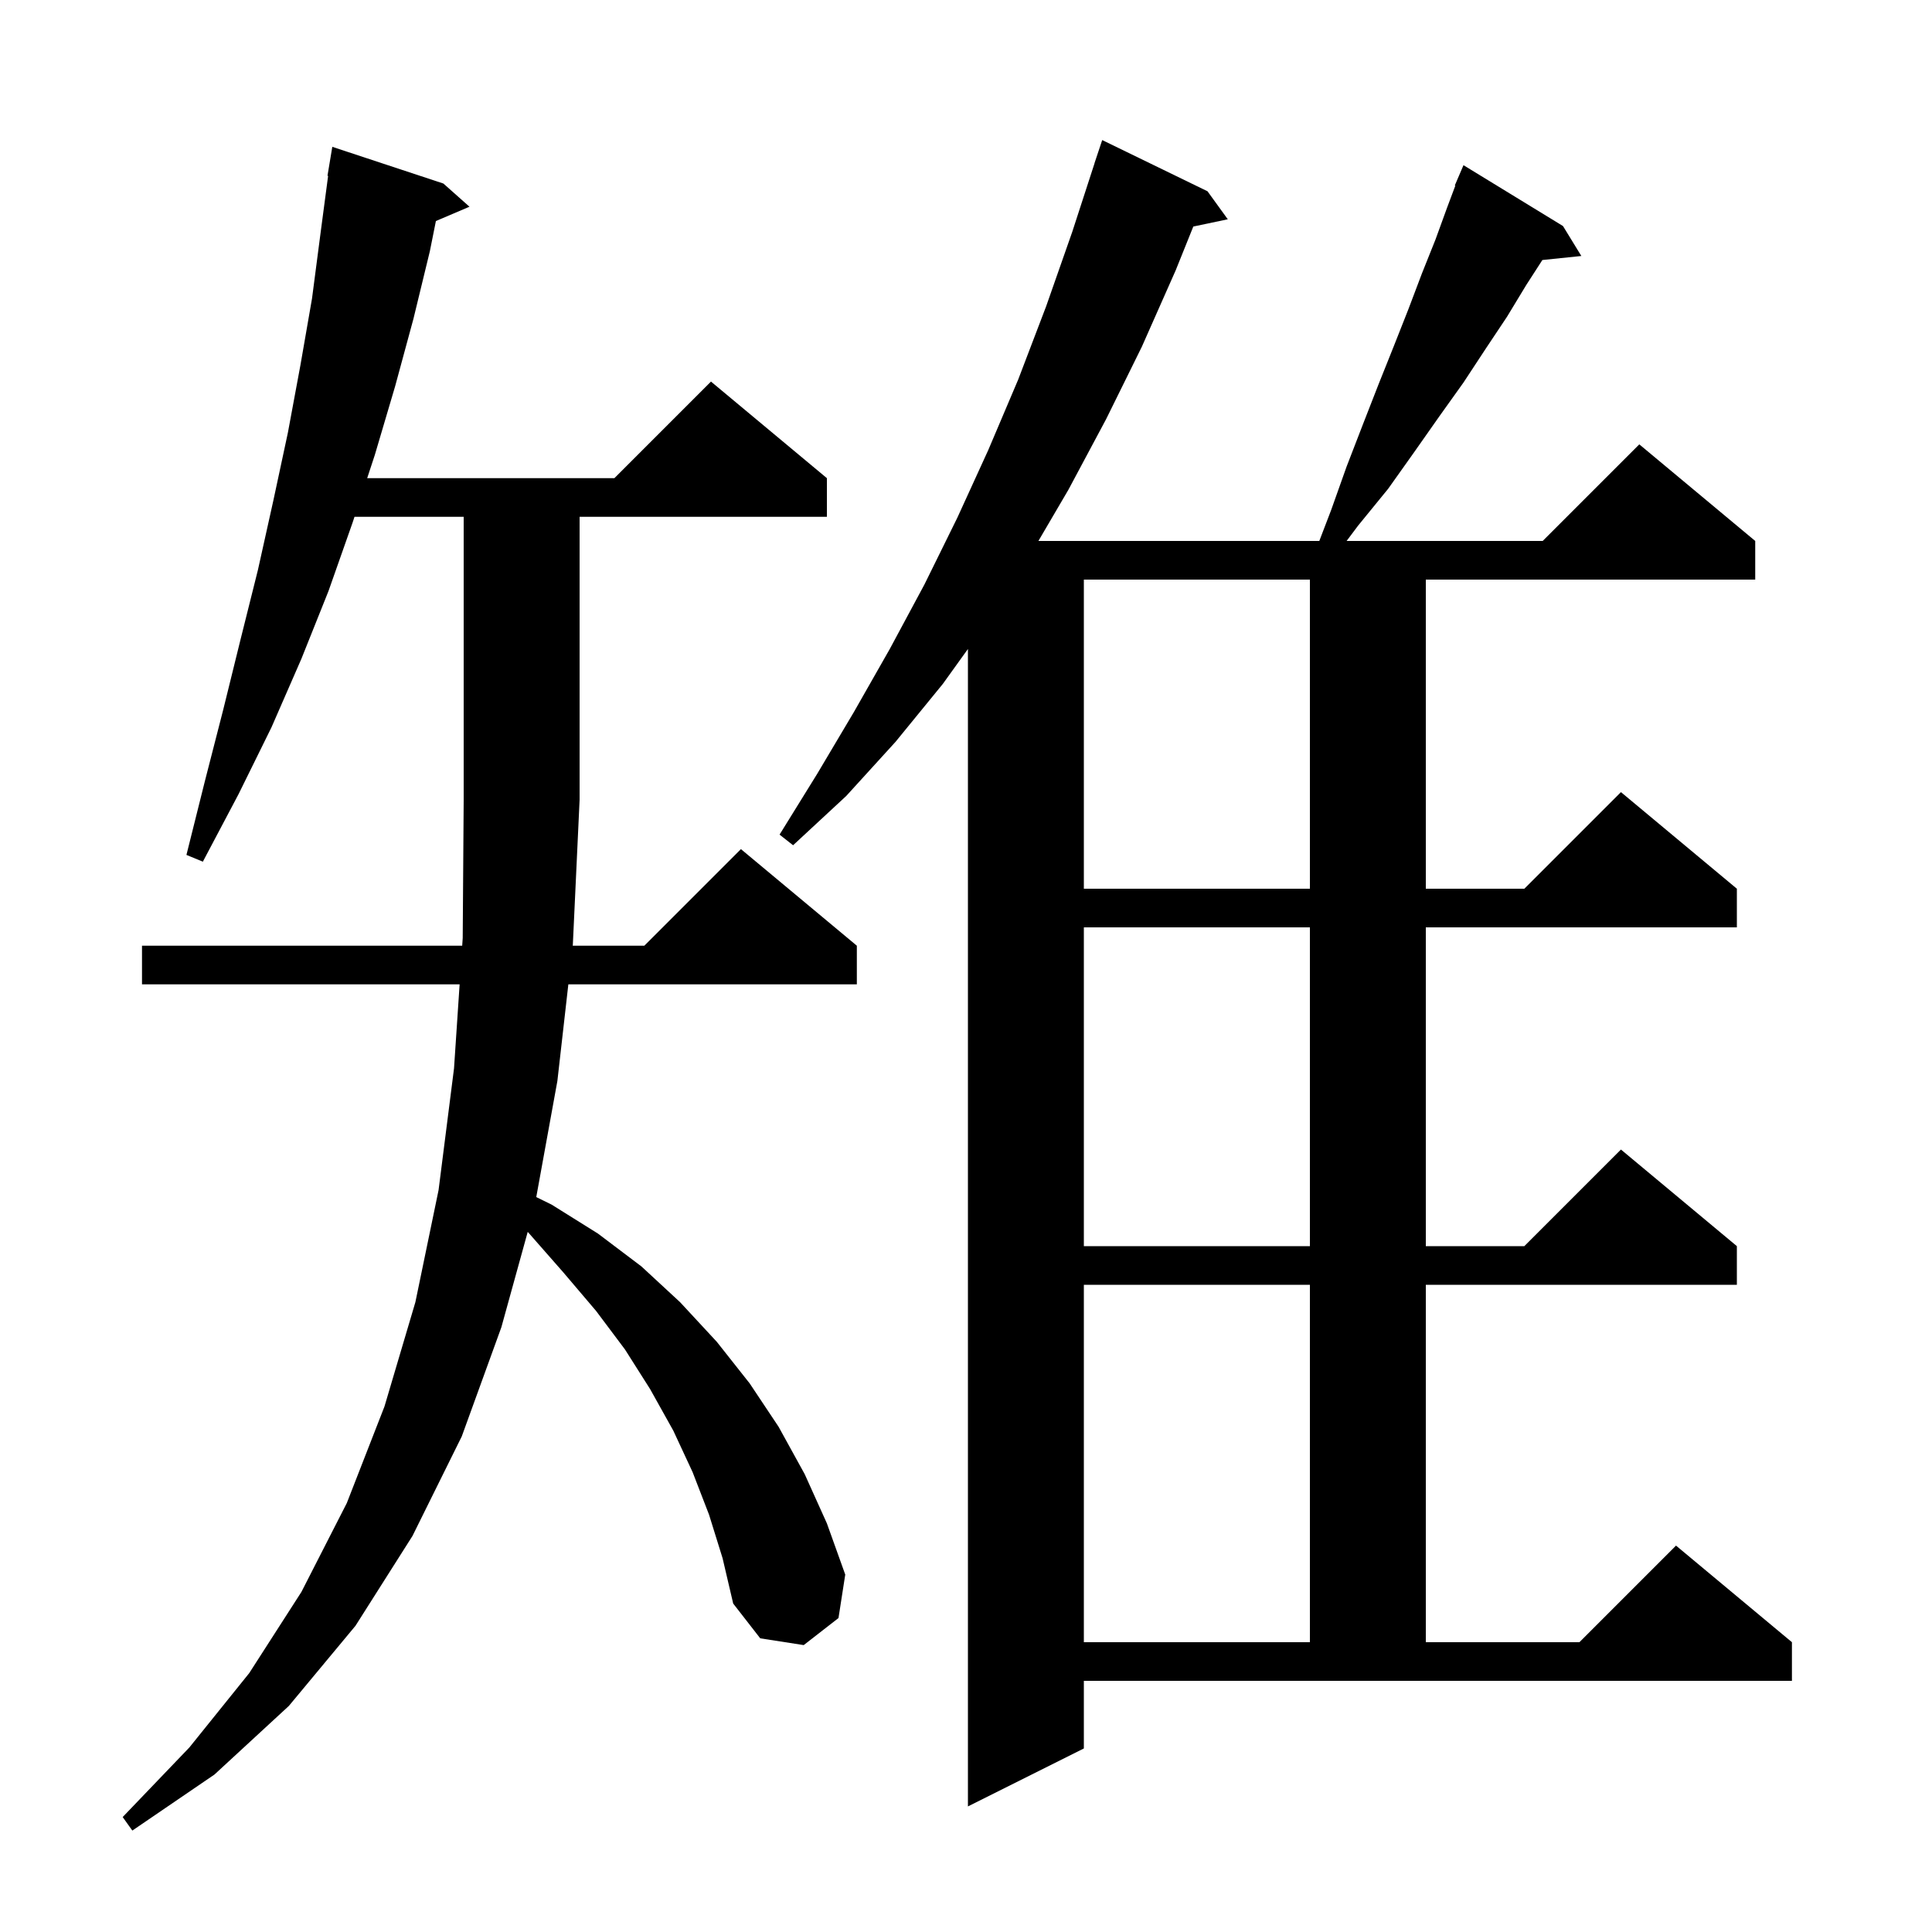 <svg xmlns="http://www.w3.org/2000/svg" xmlns:xlink="http://www.w3.org/1999/xlink" version="1.1" baseProfile="full" viewBox="0 0 200 200" width="200" height="200">
<g fill="black">
<path d="M 73.4 156.8 L 71.7 152.4 L 69.7 148.1 L 67.3 143.8 L 64.7 139.7 L 61.7 135.7 L 58.3 131.7 L 54.7 127.6 L 54.629 127.526 L 51.9 137.4 L 47.8 148.7 L 42.7 159.0 L 36.8 168.3 L 29.9 176.6 L 22.2 183.7 L 13.7 189.5 L 12.7 188.1 L 19.6 180.9 L 25.8 173.2 L 31.2 164.8 L 35.9 155.6 L 39.8 145.6 L 43.0 134.8 L 45.4 123.2 L 47.0 110.6 L 47.58 101.9 L 14.7 101.9 L 14.7 97.9 L 47.847 97.9 L 47.9 97.1 L 48.0 82.8 L 48.0 53.5 L 36.697 53.5 L 36.5 54.1 L 34.0 61.2 L 31.2 68.2 L 28.1 75.3 L 24.7 82.2 L 21.0 89.2 L 19.3 88.5 L 21.2 80.9 L 23.1 73.5 L 24.9 66.2 L 26.7 59.0 L 28.3 51.8 L 29.8 44.8 L 31.1 37.8 L 32.3 30.9 L 33.2 24.0 L 33.967 18.204 L 33.9 18.2 L 34.4 15.2 L 45.9 19.0 L 48.6 21.4 L 45.124 22.881 L 44.5 26.0 L 42.8 33.0 L 40.9 40.0 L 38.8 47.1 L 38.011 49.5 L 63.6 49.5 L 73.6 39.5 L 85.6 49.5 L 85.6 53.5 L 60.0 53.5 L 60.0 82.8 L 59.3 97.8 L 59.289 97.9 L 66.7 97.9 L 76.7 87.9 L 88.7 97.9 L 88.7 101.9 L 58.835 101.9 L 57.7 111.9 L 55.514 123.922 L 57.1 124.7 L 61.9 127.7 L 66.4 131.1 L 70.4 134.8 L 74.2 138.9 L 77.6 143.2 L 80.6 147.7 L 83.3 152.6 L 85.6 157.7 L 87.5 163.0 L 86.8 167.5 L 83.2 170.3 L 78.7 169.6 L 75.9 166.0 L 74.8 161.3 Z M 137.8 52.8 L 139.4 48.3 L 141.1 43.9 L 142.7 39.8 L 144.3 35.8 L 145.8 32.0 L 147.2 28.3 L 148.6 24.8 L 149.8 21.5 L 150.655 19.221 L 150.6 19.2 L 151.5 17.1 L 161.8 23.4 L 163.7 26.5 L 159.666 26.917 L 158.0 29.5 L 156.0 32.8 L 153.8 36.1 L 151.5 39.6 L 149.0 43.1 L 146.4 46.8 L 143.7 50.6 L 140.6 54.4 L 139.4 56.0 L 159.7 56.0 L 169.7 46.0 L 181.7 56.0 L 181.7 60.0 L 147.6 60.0 L 147.6 92.0 L 157.8 92.0 L 167.8 82.0 L 179.8 92.0 L 179.8 96.0 L 147.6 96.0 L 147.6 129.0 L 157.8 129.0 L 167.8 119.0 L 179.8 129.0 L 179.8 133.0 L 147.6 133.0 L 147.6 170.0 L 163.5 170.0 L 173.5 160.0 L 185.5 170.0 L 185.5 174.0 L 112.2 174.0 L 112.2 181.0 L 100.2 187.0 L 100.2 67.183 L 97.6 70.8 L 92.7 76.8 L 87.6 82.4 L 82.1 87.5 L 80.7 86.4 L 84.6 80.1 L 88.4 73.7 L 92.1 67.2 L 95.7 60.5 L 99.1 53.6 L 102.3 46.6 L 105.4 39.3 L 108.3 31.7 L 111.0 24.0 L 113.307 16.902 L 113.3 16.9 L 114.1 14.5 L 125.0 19.8 L 127.1 22.7 L 123.531 23.451 L 121.7 28.0 L 118.2 35.9 L 114.5 43.4 L 110.6 50.7 L 107.496 56.0 L 136.574 56.0 Z M 112.2 133.0 L 112.2 170.0 L 135.6 170.0 L 135.6 133.0 Z M 112.2 96.0 L 112.2 129.0 L 135.6 129.0 L 135.6 96.0 Z M 112.2 60.0 L 112.2 92.0 L 135.6 92.0 L 135.6 60.0 Z " />
</g>
</svg>
